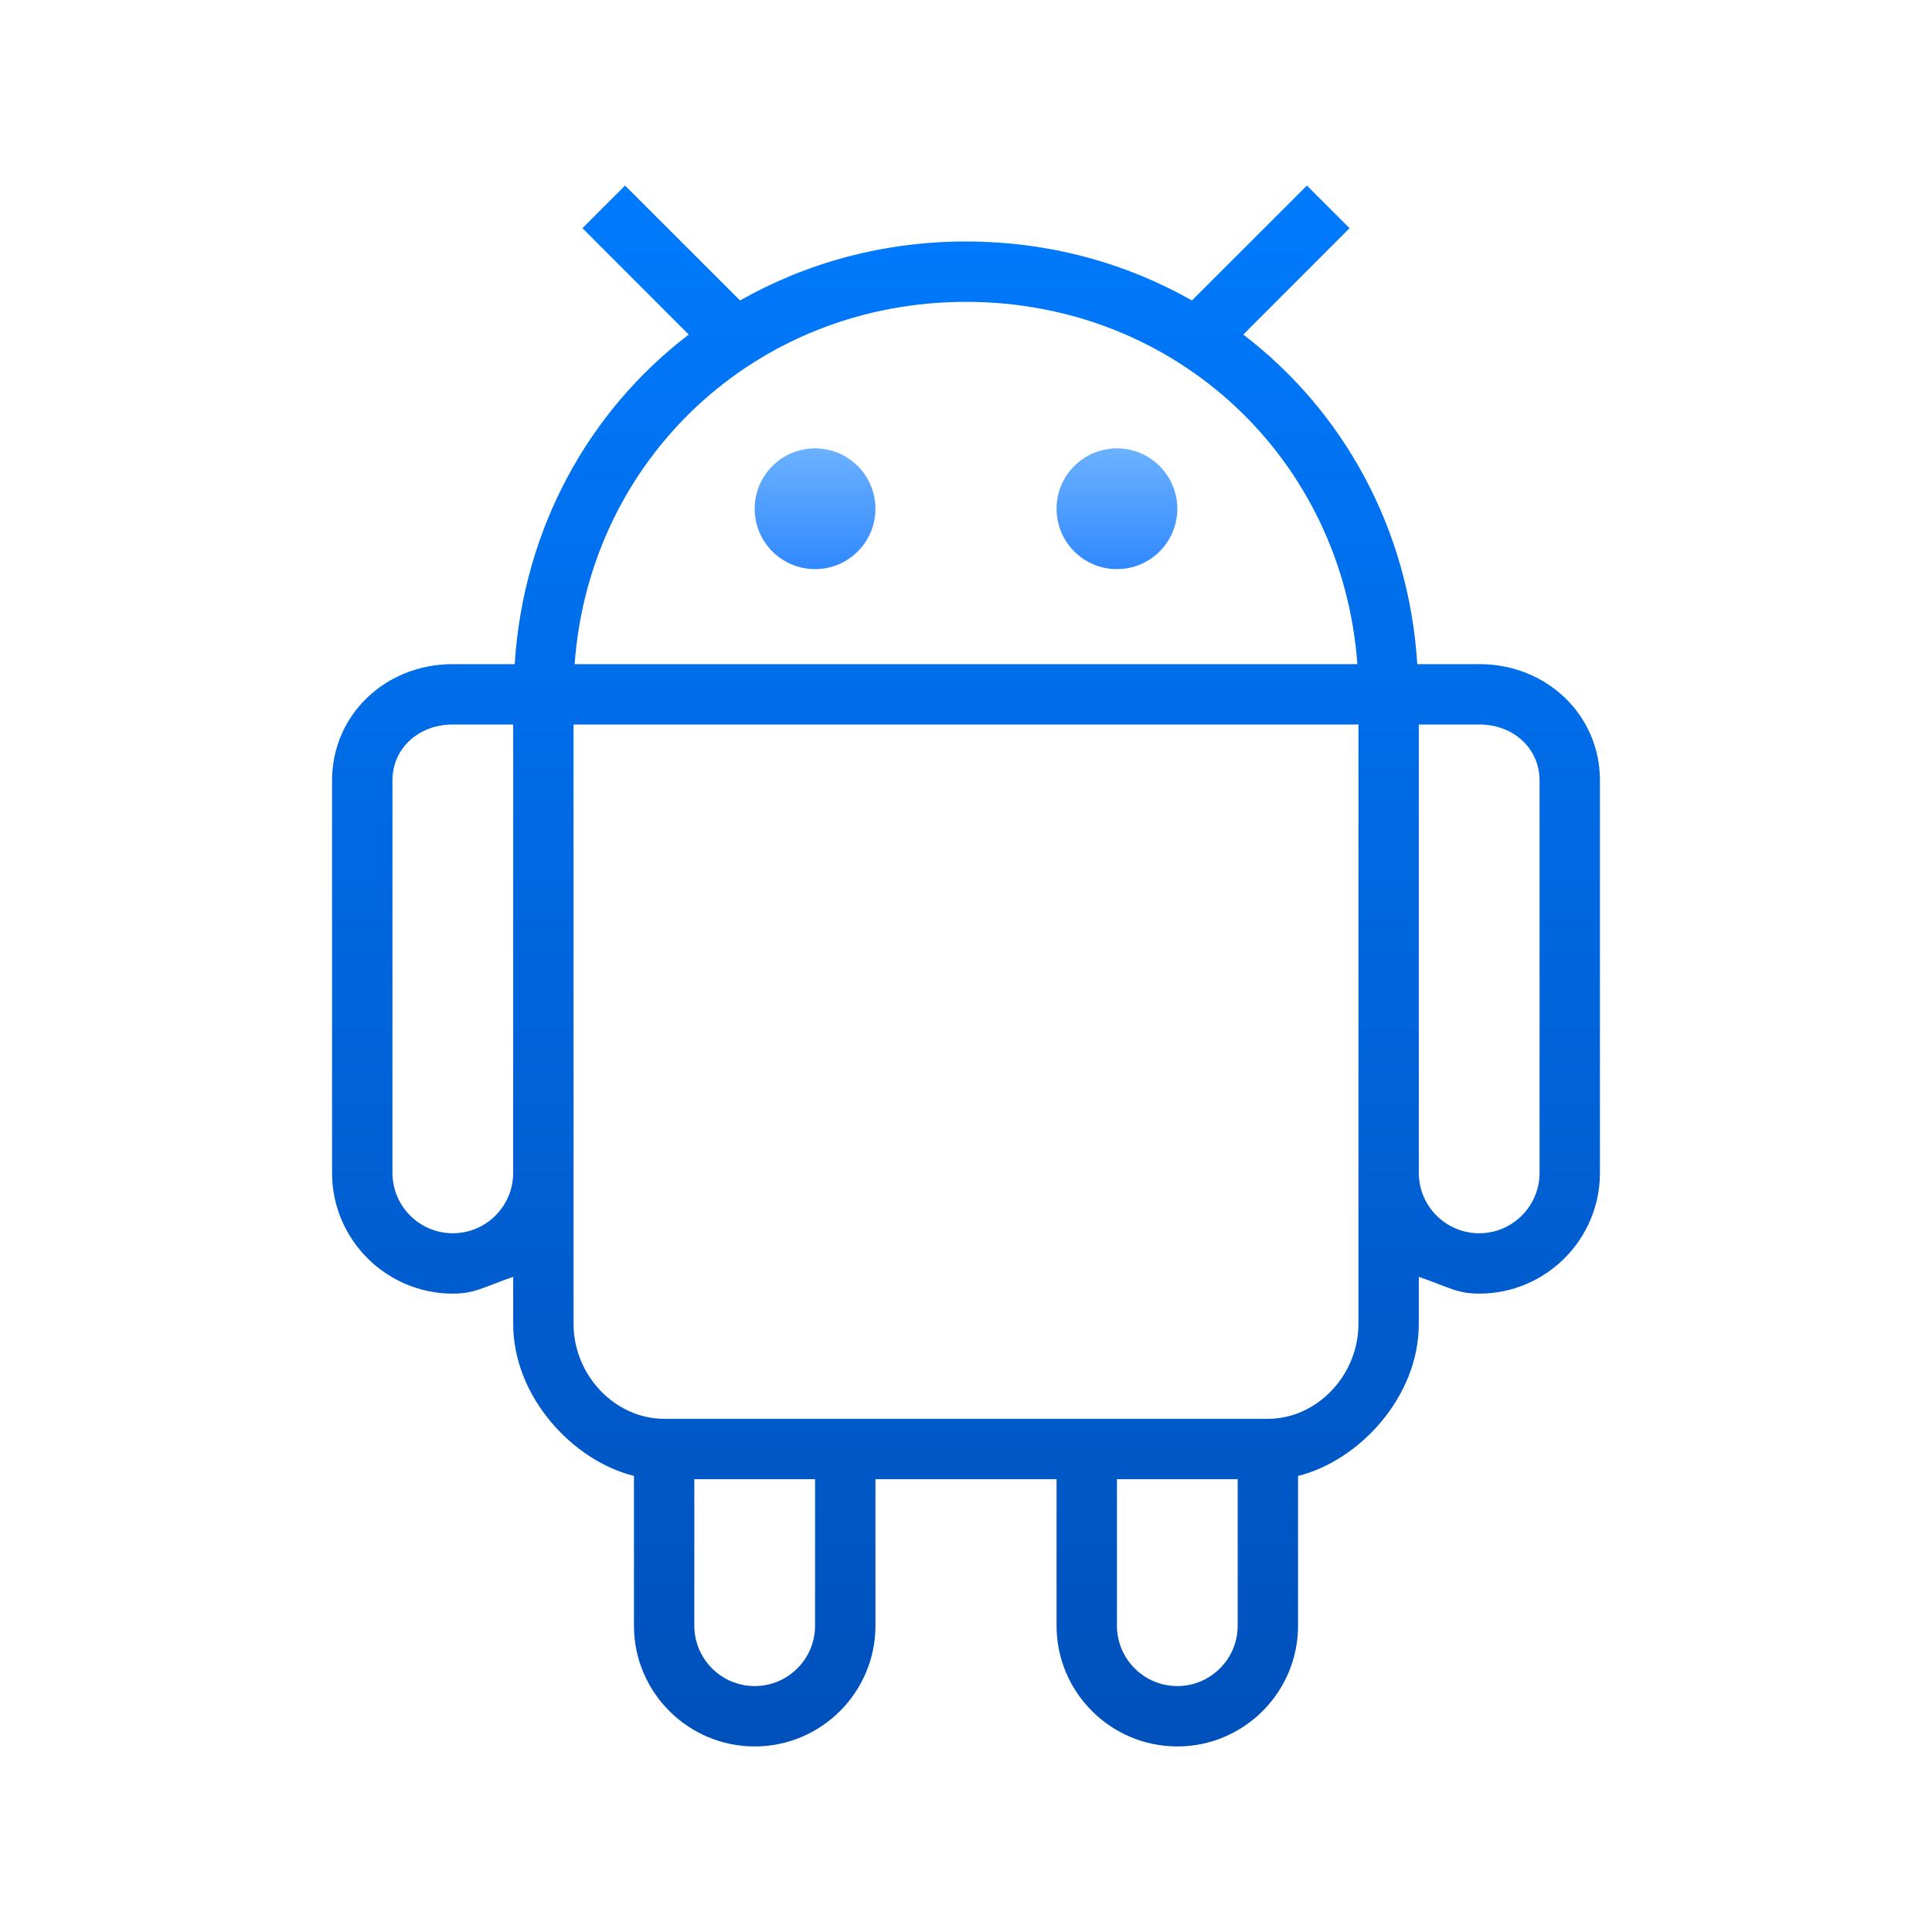 <?xml version="1.0" encoding="UTF-8"?>
<svg xmlns="http://www.w3.org/2000/svg" xmlns:xlink="http://www.w3.org/1999/xlink" viewBox="0 0 85 85" width="85px" height="85px">
<defs>
<linearGradient id="linear0" gradientUnits="userSpaceOnUse" x1="98.859" y1="38.742" x2="98.859" y2="51.653" gradientTransform="matrix(0.497,0,0,0.497,0,0)">
<stop offset="0" style="stop-color:rgb(43.922%,70.98%,100%);stop-opacity:1;"/>
<stop offset="1" style="stop-color:rgb(16.471%,51.765%,100%);stop-opacity:1;"/>
</linearGradient>
<linearGradient id="linear1" gradientUnits="userSpaceOnUse" x1="72.141" y1="38.742" x2="72.141" y2="51.653" gradientTransform="matrix(0.497,0,0,0.497,0,0)">
<stop offset="0" style="stop-color:rgb(43.922%,70.98%,100%);stop-opacity:1;"/>
<stop offset="1" style="stop-color:rgb(16.471%,51.765%,100%);stop-opacity:1;"/>
</linearGradient>
<linearGradient id="linear2" gradientUnits="userSpaceOnUse" x1="85.5" y1="14.027" x2="85.5" y2="158.26" gradientTransform="matrix(0.497,0,0,0.497,0,0)">
<stop offset="0" style="stop-color:rgb(0%,48.235%,100%);stop-opacity:1;"/>
<stop offset="1" style="stop-color:rgb(0%,30.98%,72.549%);stop-opacity:1;"/>
</linearGradient>
</defs>
<g id="surface76023684">
<path style=" stroke:none;fill-rule:nonzero;fill:url(#linear0);" d="M 49.141 19.727 C 47.672 19.727 46.484 20.918 46.484 22.383 C 46.484 23.852 47.672 25.039 49.141 25.039 C 50.609 25.039 51.797 23.852 51.797 22.383 C 51.797 20.918 50.609 19.727 49.141 19.727 Z M 49.141 19.727 "/>
<path style=" stroke:none;fill-rule:nonzero;fill:url(#linear1);" d="M 35.859 19.727 C 34.391 19.727 33.203 20.918 33.203 22.383 C 33.203 23.852 34.391 25.039 35.859 25.039 C 37.328 25.039 38.516 23.852 38.516 22.383 C 38.516 20.918 37.328 19.727 35.859 19.727 Z M 35.859 19.727 "/>
<path style=" stroke:none;fill-rule:nonzero;fill:url(#linear2);" d="M 65.078 29.219 L 62.355 29.219 C 61.98 23.25 59.094 18.078 54.699 14.719 L 59.375 10.039 L 57.5 8.164 L 52.441 13.219 C 49.531 11.57 46.148 10.625 42.5 10.625 C 38.852 10.625 35.469 11.57 32.559 13.219 L 27.5 8.164 L 25.625 10.039 L 30.301 14.719 C 25.906 18.078 23.023 23.25 22.645 29.219 L 19.922 29.219 C 16.941 29.219 14.609 31.465 14.609 34.336 L 14.609 51.602 C 14.609 54.531 16.992 56.914 19.922 56.914 C 20.895 56.914 21.25 56.633 22.578 56.176 L 22.578 58.242 C 22.578 61.48 25.234 64.281 27.891 64.934 L 27.891 71.523 C 27.891 74.453 30.273 76.836 33.203 76.836 C 36.133 76.836 38.516 74.453 38.516 71.523 L 38.516 65.078 L 46.484 65.078 L 46.484 71.523 C 46.484 74.453 48.867 76.836 51.797 76.836 C 54.727 76.836 57.109 74.453 57.109 71.523 L 57.109 64.934 C 59.766 64.281 62.422 61.484 62.422 58.242 L 62.422 56.176 C 63.75 56.633 64.105 56.914 65.078 56.914 C 68.008 56.914 70.391 54.531 70.391 51.602 L 70.391 34.336 C 70.391 31.465 68.059 29.219 65.078 29.219 Z M 42.5 13.281 C 51.734 13.281 59.059 20.18 59.719 29.219 L 25.281 29.219 C 25.941 20.18 33.266 13.281 42.5 13.281 Z M 19.922 54.258 C 18.457 54.258 17.266 53.066 17.266 51.602 L 17.266 34.336 C 17.266 32.934 18.406 31.875 19.922 31.875 L 22.578 31.875 L 22.578 51.602 C 22.578 53.066 21.387 54.258 19.922 54.258 Z M 35.859 71.523 C 35.859 72.988 34.668 74.18 33.203 74.18 C 31.738 74.18 30.547 72.988 30.547 71.523 L 30.547 65.078 L 35.859 65.078 Z M 51.797 74.18 C 50.332 74.18 49.141 72.988 49.141 71.523 L 49.141 65.078 L 54.453 65.078 L 54.453 71.523 C 54.453 72.988 53.262 74.18 51.797 74.18 Z M 59.766 58.242 C 59.766 60.508 57.941 62.422 55.781 62.422 L 29.219 62.422 C 27.059 62.422 25.234 60.508 25.234 58.242 L 25.234 31.875 L 59.766 31.875 Z M 67.734 51.602 C 67.734 53.066 66.543 54.258 65.078 54.258 C 63.613 54.258 62.422 53.066 62.422 51.602 L 62.422 31.875 L 65.078 31.875 C 66.594 31.875 67.734 32.934 67.734 34.336 Z M 67.734 51.602 "/>
</g>
</svg>
